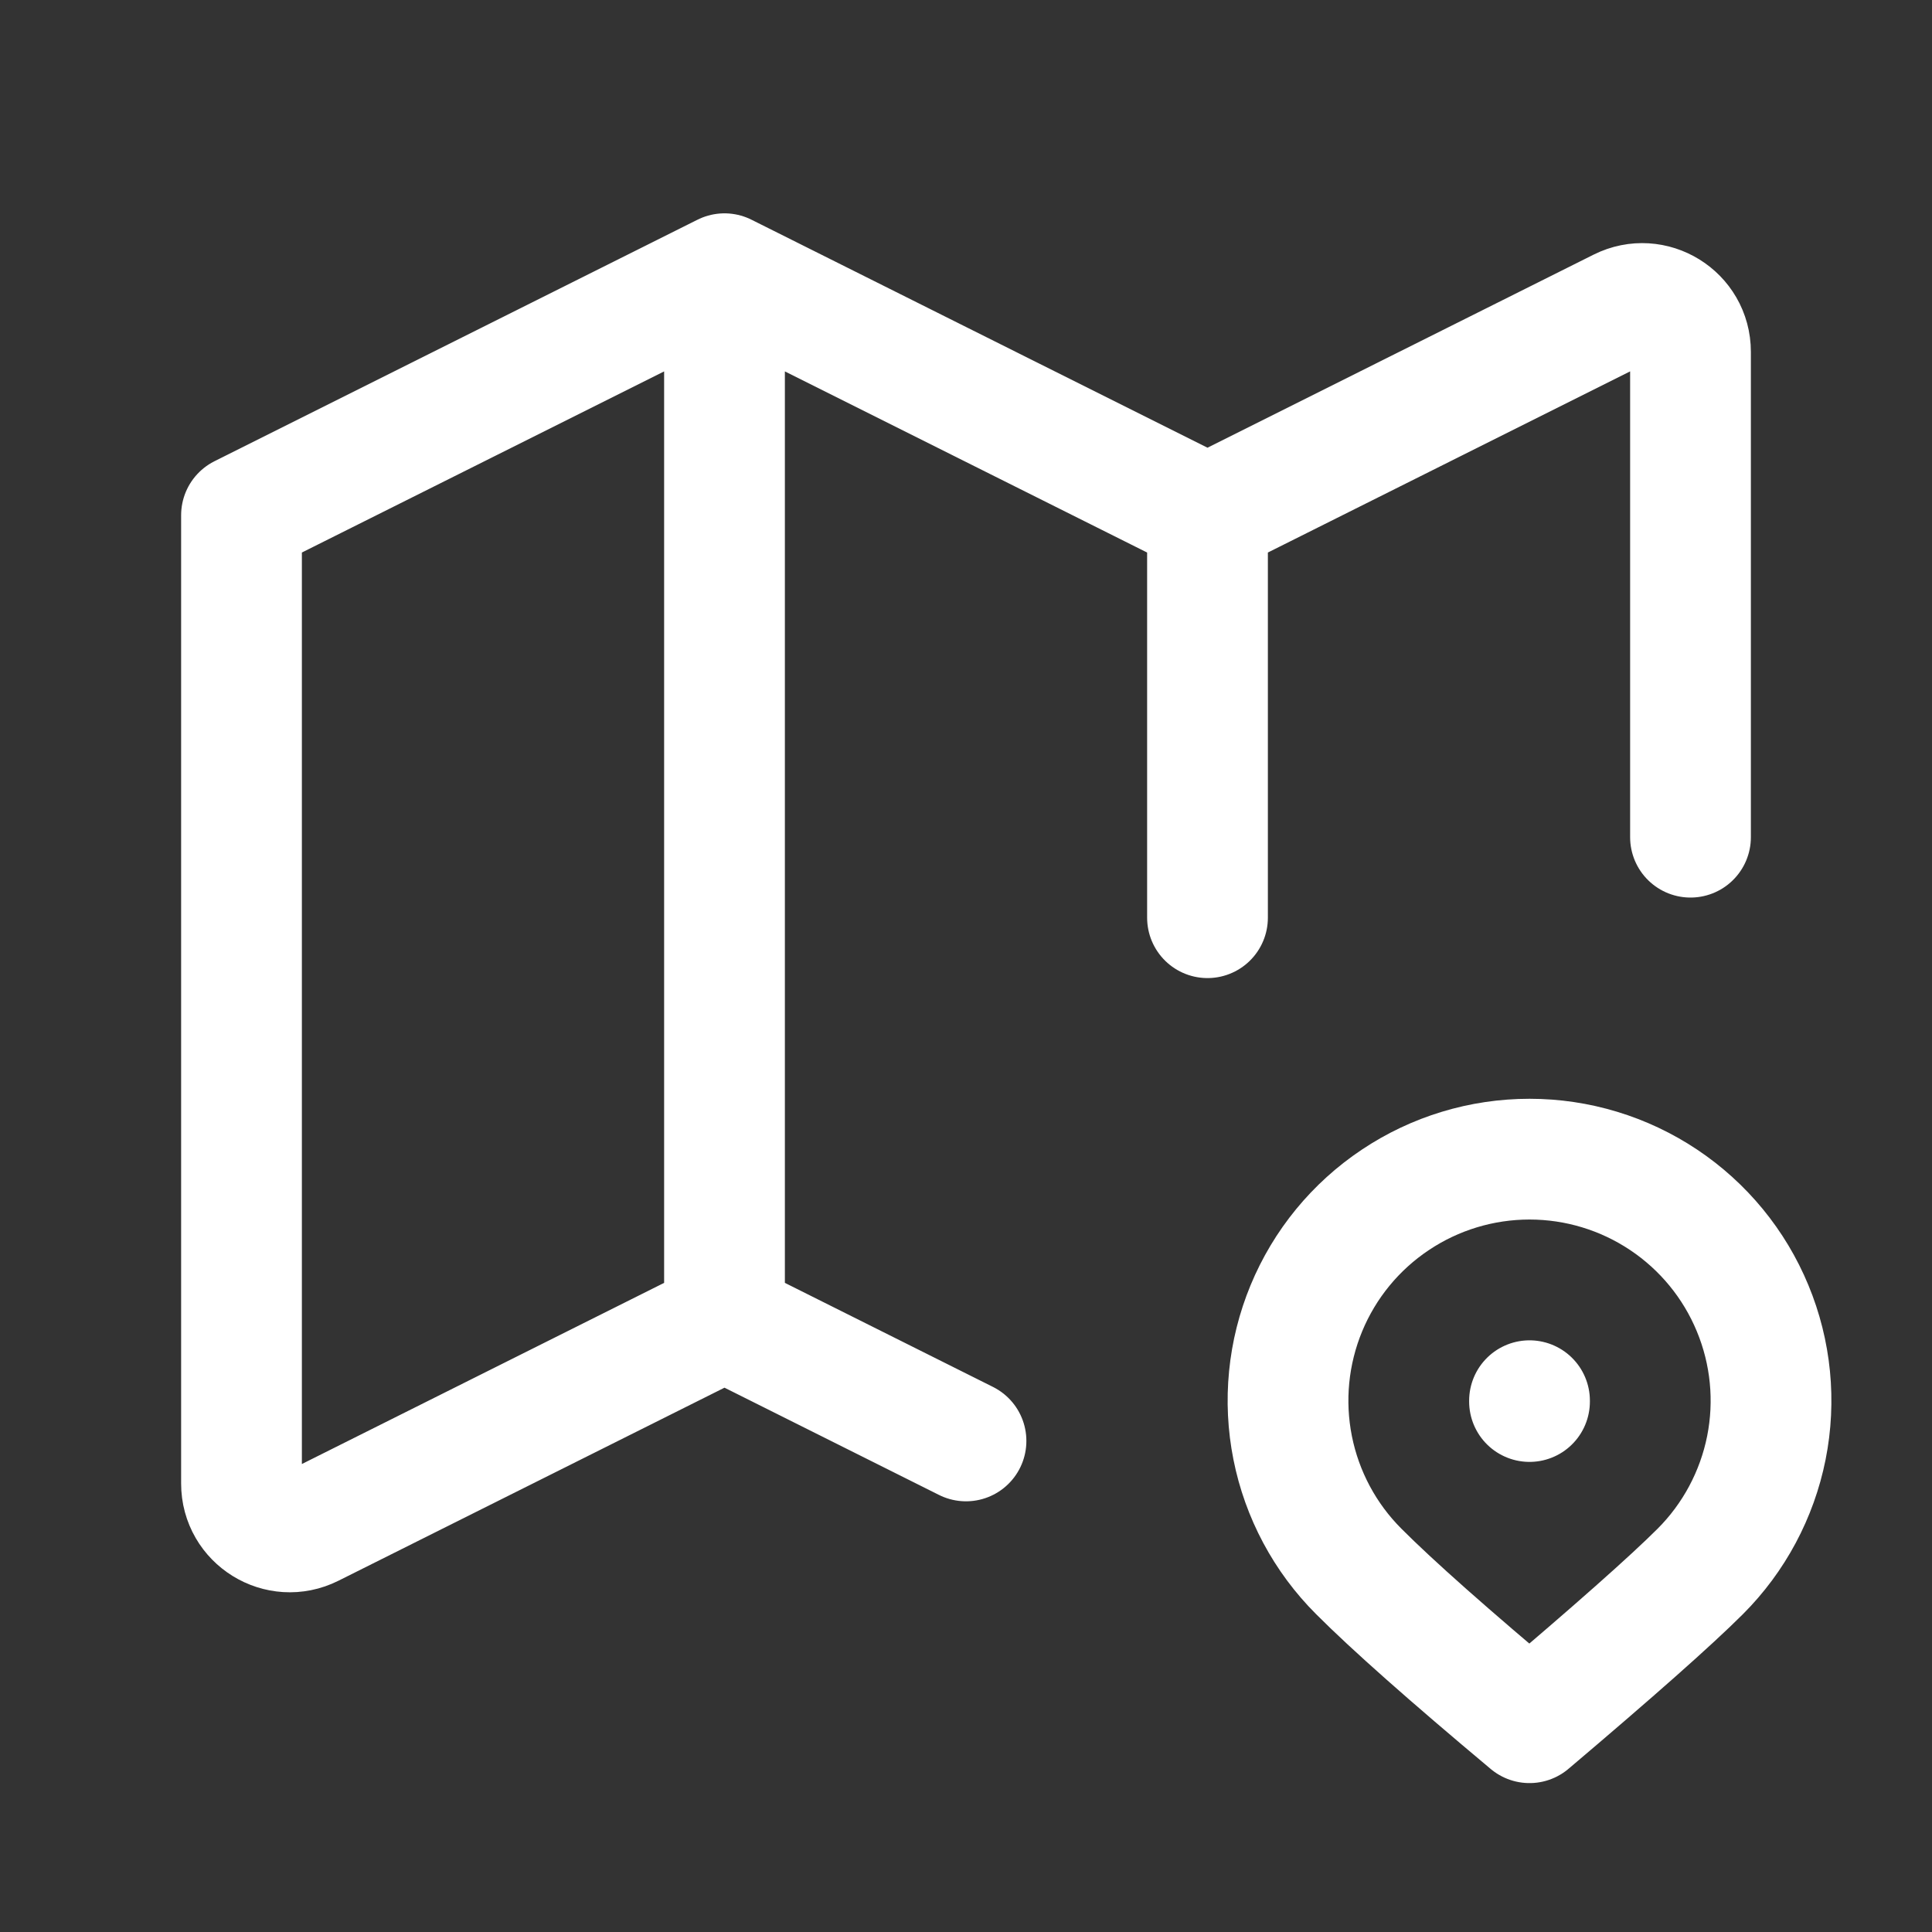 <svg width="40" height="40" viewBox="0 0 40 40" fill="none" xmlns="http://www.w3.org/2000/svg">
<rect x="0" y="0" width="40" height="40" fill="#333333" stroke="none"/>
<path d="M20 29.833L15 27.333M15 27.333L6.447 31.61C5.782 31.942 5 31.459 5 30.715V10.667L15 5.667M15 27.333V5.667M15 5.667L25 10.667M25 10.667L33.553 6.39C34.218 6.058 35 6.541 35 7.285V17.333M25 10.667V19M31.667 29V29.017M35.202 32.535C35.901 31.836 36.377 30.945 36.571 29.975C36.764 29.005 36.665 28 36.286 27.086C35.908 26.172 35.267 25.391 34.445 24.842C33.622 24.292 32.656 23.999 31.667 23.999C30.678 23.999 29.711 24.292 28.889 24.842C28.066 25.391 27.425 26.172 27.047 27.086C26.669 28 26.57 29.005 26.763 29.975C26.956 30.945 27.432 31.836 28.132 32.535C28.828 33.233 30.007 34.277 31.667 35.667C33.419 34.183 34.597 33.139 35.202 32.535Z" stroke="white" stroke-width="2.5" stroke-linecap="round" stroke-linejoin="round"/>
</svg>
